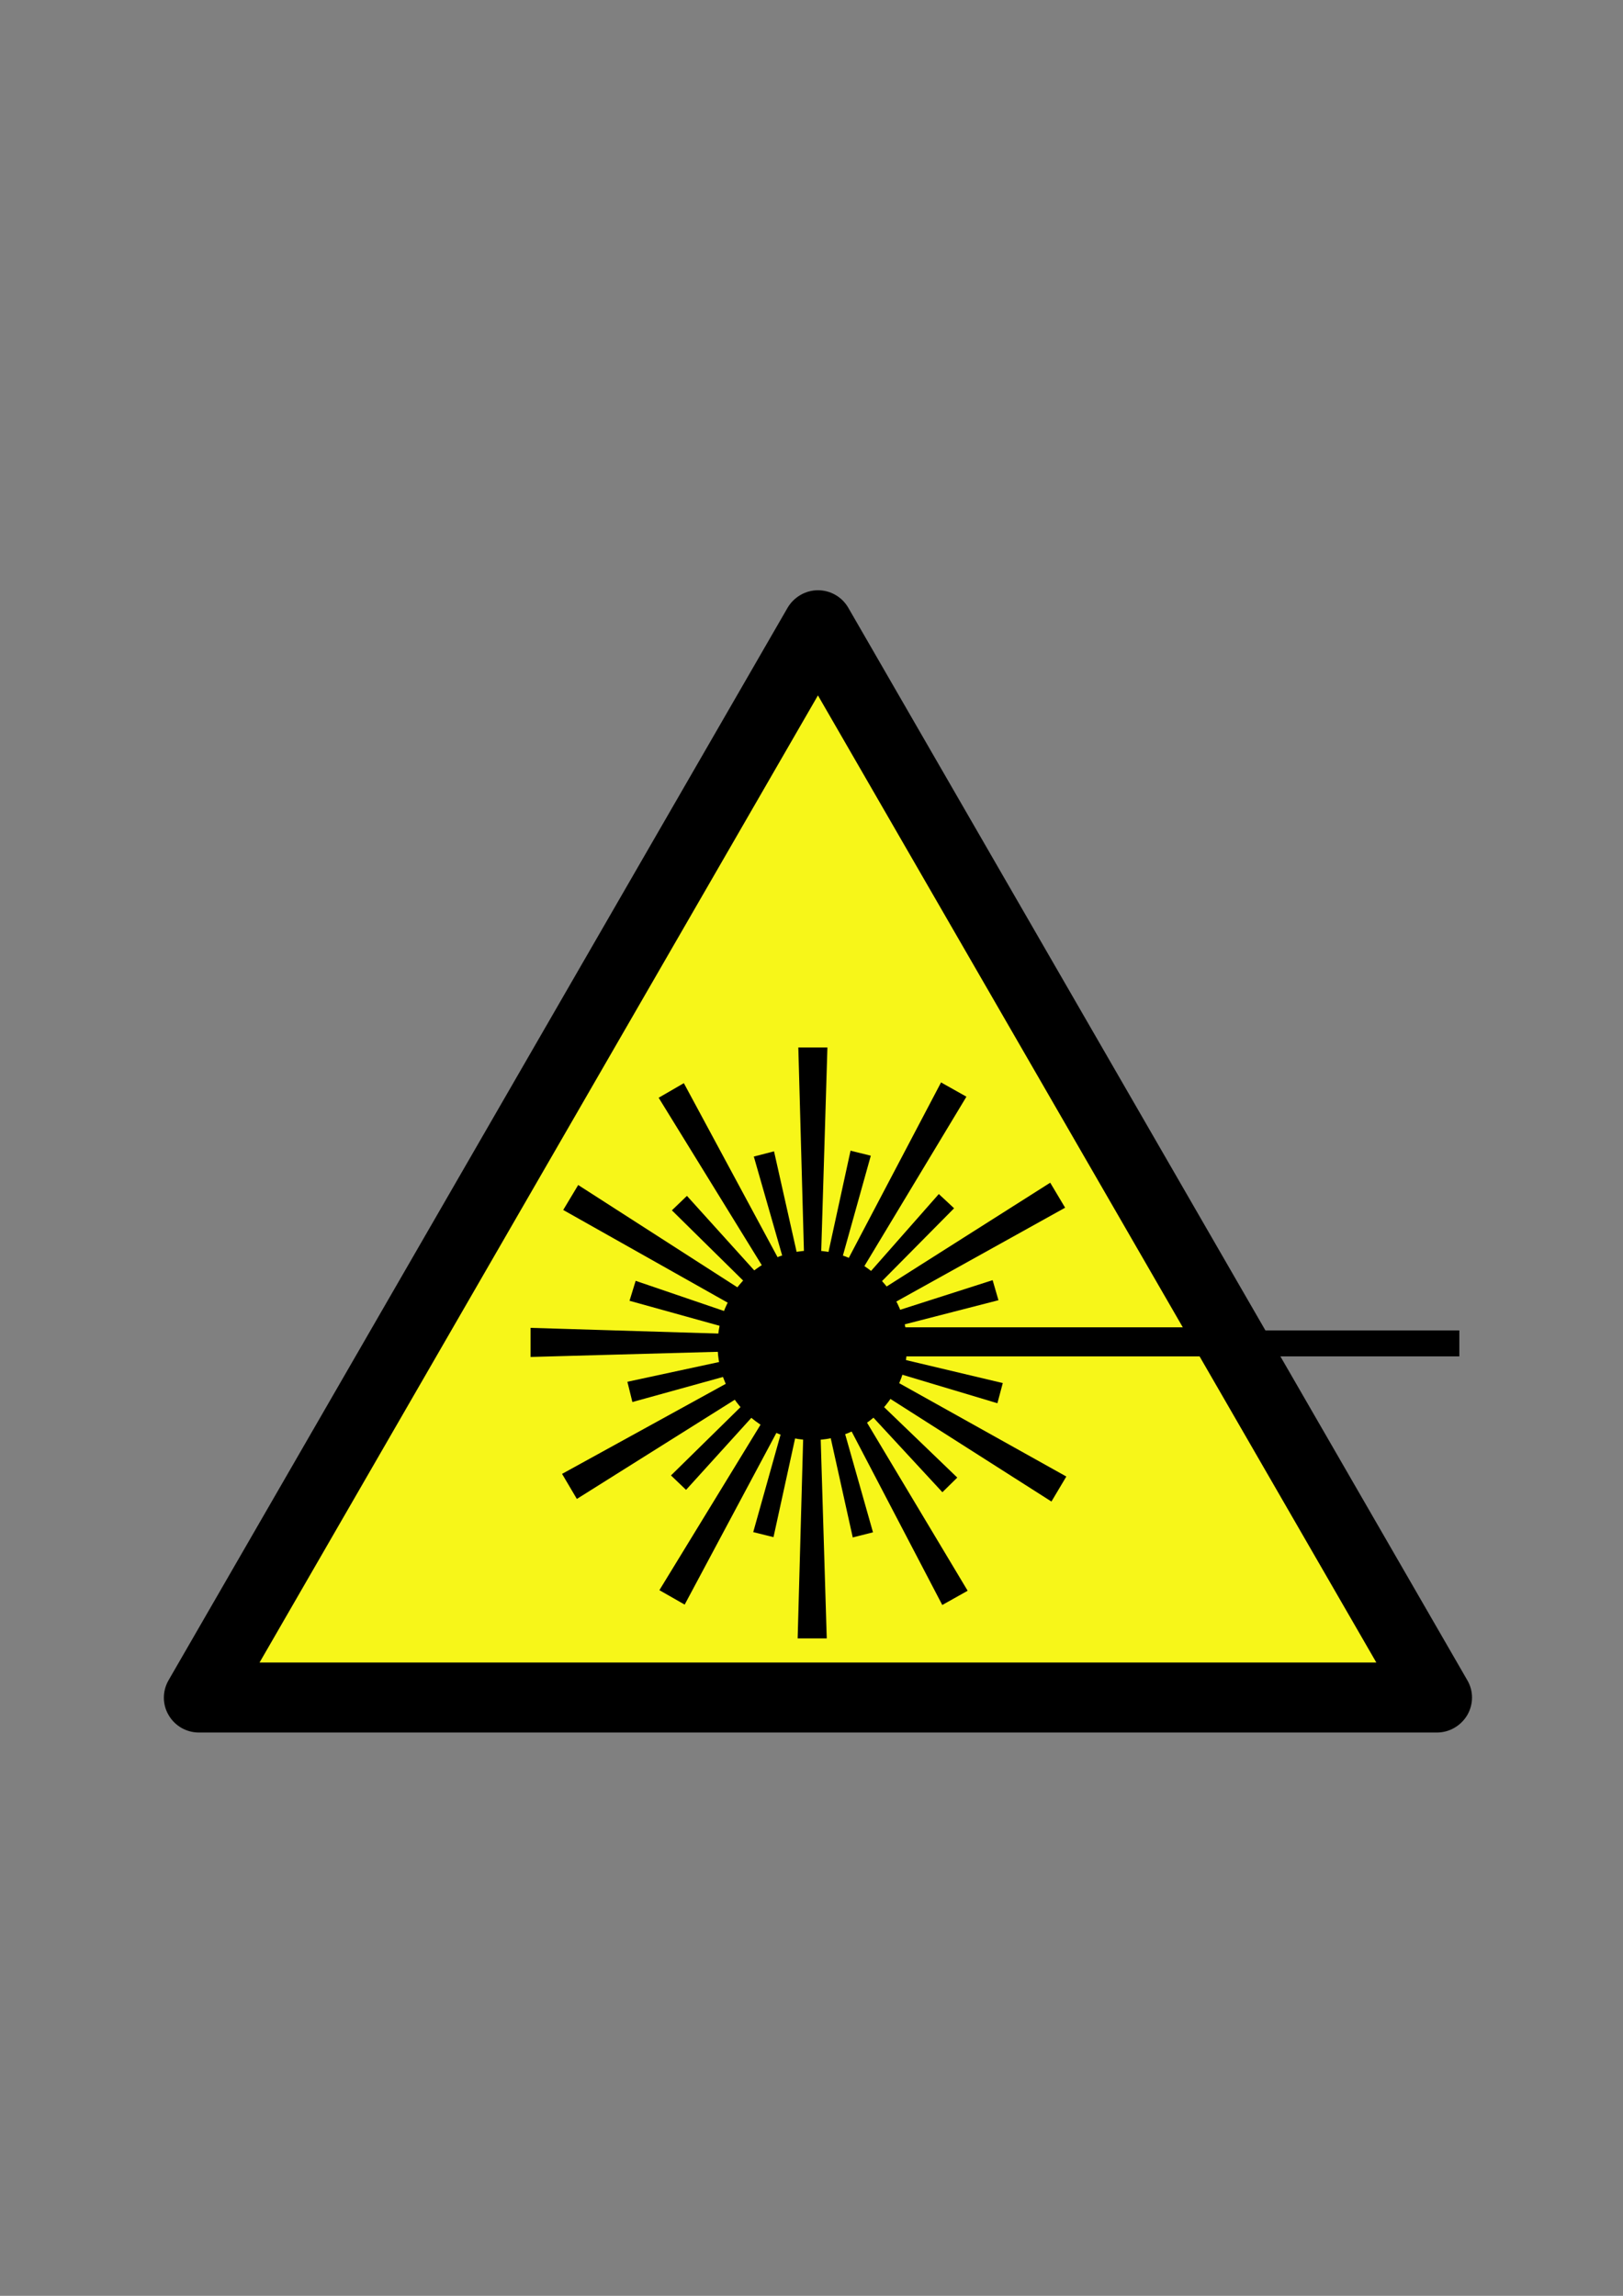 <?xml version="1.0" encoding="UTF-8" standalone="no"?>
<!-- Created with Inkscape (http://www.inkscape.org/) -->
<svg
   xmlns:dc="http://purl.org/dc/elements/1.1/"
   xmlns:cc="http://creativecommons.org/ns#"
   xmlns:rdf="http://www.w3.org/1999/02/22-rdf-syntax-ns#"
   xmlns:svg="http://www.w3.org/2000/svg"
   xmlns="http://www.w3.org/2000/svg"
   xmlns:sodipodi="http://sodipodi.sourceforge.net/DTD/sodipodi-0.dtd"
   xmlns:inkscape="http://www.inkscape.org/namespaces/inkscape"
   width="744.094"
   height="1052.362"
   id="svg4321"
   sodipodi:version="0.32"
   inkscape:version="0.46"
   sodipodi:docname="laserIcon.svg"
   inkscape:output_extension="org.inkscape.output.svg.inkscape">
  <rect width="100%" height="100%" fill="#808080" stroke="none"/>
  <defs
     id="defs4323">
    <inkscape:perspective
       sodipodi:type="inkscape:persp3d"
       inkscape:vp_x="0 : 526.18109 : 1"
       inkscape:vp_y="0 : 1000 : 0"
       inkscape:vp_z="744.09448 : 526.18109 : 1"
       inkscape:persp3d-origin="372.04724 : 350.78739 : 1"
       id="perspective4329" />
  </defs>
  <sodipodi:namedview
     id="base"
     pagecolor="#ffffff"
     bordercolor="#666666"
     borderopacity="1.0"
     gridtolerance="10000"
     guidetolerance="10"
     objecttolerance="10"
     inkscape:pageopacity="0.0"
     inkscape:pageshadow="2"
     inkscape:zoom="0.49497475"
     inkscape:cx="398.79237"
     inkscape:cy="253.82458"
     inkscape:document-units="px"
     inkscape:current-layer="layer1"
     showgrid="false"
     inkscape:window-width="1440"
     inkscape:window-height="850"
     inkscape:window-x="0"
     inkscape:window-y="25" />
  <g
     inkscape:label="Layer 1"
     inkscape:groupmode="layer"
     id="layer1">
    <g
       style="display:inline"
       id="g3337"
       transform="translate(75.1,270.562)"
       inkscape:export-filename="/home/abarry/programs/ActiveStereo/laserIcon.png"
       inkscape:export-xdpi="19.251337"
       inkscape:export-ydpi="19.251337">
      <g
         id="g3333">
        <path
           id="sign_border"
           d="M 597.6,499.6 L 313.8,8 C 310.9,3 305.6,0 299.9,0 C 294.2,0 288.9,3.1 286,8 L 2.2,499.6 C -0.7,504.6 -0.7,510.7 2.2,515.6 C 5.1,520.6 10.4,523.6 16.1,523.6 L 583.7,523.6 C 589.4,523.6 594.7,520.5 597.6,515.6 C 600.5,510.6 600.5,504.5 597.6,499.6 z" />
        <polygon
           id="sign_bg"
           points="43.9,491.5 299.9,48.2 555.9,491.5 43.9,491.5 "
           style="fill:#f7f619" />
      </g>
      <g
         id="g2231">
        <g
           style="opacity:1;fill:#000000;fill-opacity:1"
           id="g2262"
           transform="matrix(0.587,0,0,0.587,121.346,144.348)">
          <circle
             sodipodi:ry="74"
             sodipodi:rx="74"
             sodipodi:cy="343.70001"
             sodipodi:cx="299.79999"
             r="74"
             cy="343.7"
             cx="299.8"
             id="inner_circle"
             style="fill:#000000;fill-opacity:1" />
          <circle
             style="fill:#000000;fill-opacity:1"
             sodipodi:ry="57"
             sodipodi:rx="57"
             sodipodi:cy="343.70001"
             sodipodi:cx="299.79999"
             r="57"
             cy="343.7"
             cx="299.8"
             id="inner_circle_cutout" />
        </g>
        <path
           style="fill:none;fill-opacity:0.75;fill-rule:evenodd;stroke:#000000;stroke-width:11.6;stroke-linecap:butt;stroke-linejoin:miter;stroke-miterlimit:4;stroke-dasharray:none;stroke-opacity:1"
           d="M 326.862,343.658 L 477.607,343.658"
           id="path3437" />
        <path
           style="fill:#000000;fill-opacity:1;fill-rule:evenodd;stroke:#000000;stroke-width:1;stroke-linecap:round;stroke-linejoin:miter;stroke-miterlimit:13.8;stroke-dasharray:none;stroke-opacity:1"
           d="M 299.624,345.151 C 300.65,311.383 303.728,210.078 303.728,210.078 L 291.415,210.078 C 291.415,210.078 294.214,311.383 295.146,345.151"
           id="path6145"
           sodipodi:nodetypes="cccs" />
        <path
           style="fill:#000000;fill-opacity:1;fill-rule:evenodd;stroke:#000000;stroke-width:1;stroke-linecap:round;stroke-linejoin:miter;stroke-miterlimit:13.8;stroke-dasharray:none;stroke-opacity:1"
           d="M 303.728,342.726 C 269.96,341.7 168.655,338.621 168.655,338.621 L 168.655,350.935 C 168.655,350.935 269.96,348.136 303.728,347.203"
           id="path7118"
           sodipodi:nodetypes="cccs" />
        <path
           style="fill:#000000;fill-opacity:1;fill-rule:evenodd;stroke:#000000;stroke-width:1;stroke-linecap:round;stroke-linejoin:miter;stroke-miterlimit:13.8;stroke-dasharray:none;stroke-opacity:1"
           d="M 299.318,344.88 C 300.345,378.648 303.423,479.953 303.423,479.953 L 291.11,479.953 C 291.11,479.953 293.908,378.648 294.841,344.88"
           id="path7120"
           sodipodi:nodetypes="cccs" />
        <path
           style="fill:#000000;fill-opacity:1;fill-rule:evenodd;stroke:#000000;stroke-width:1;stroke-linecap:round;stroke-linejoin:miter;stroke-miterlimit:13.8;stroke-dasharray:none;stroke-opacity:1"
           d="M 302.313,345.608 C 286.292,315.864 238.228,226.634 238.228,226.634 L 227.569,232.8 C 227.569,232.8 280.72,319.087 298.437,347.85"
           id="path7122"
           sodipodi:nodetypes="cccs" />
        <path
           style="fill:#000000;fill-opacity:1;fill-rule:evenodd;stroke:#000000;stroke-width:1;stroke-linecap:round;stroke-linejoin:miter;stroke-miterlimit:13.8;stroke-dasharray:none;stroke-opacity:1"
           d="M 303.838,346.379 C 275.415,328.116 190.149,273.327 190.149,273.327 L 183.81,283.884 C 183.81,283.884 272.102,333.634 301.533,350.217"
           id="path7124"
           sodipodi:nodetypes="cccs" />
        <path
           style="fill:#000000;fill-opacity:1;fill-rule:evenodd;stroke:#000000;stroke-width:1;stroke-linecap:round;stroke-linejoin:miter;stroke-miterlimit:13.8;stroke-dasharray:none;stroke-opacity:1"
           d="M 297.548,348.076 C 314.982,319.138 367.283,232.324 367.283,232.324 L 356.548,226.293 C 356.548,226.293 309.37,315.986 293.644,345.883"
           id="path7126"
           sodipodi:nodetypes="cccs" />
        <path
           style="fill:#000000;fill-opacity:1;fill-rule:evenodd;stroke:#000000;stroke-width:1;stroke-linecap:round;stroke-linejoin:miter;stroke-miterlimit:13.8;stroke-dasharray:none;stroke-opacity:1"
           d="M 294.413,348.49 C 323.943,332.078 412.531,282.842 412.531,282.842 L 406.226,272.266 C 406.226,272.266 320.646,326.549 292.12,344.644"
           id="path7128"
           sodipodi:nodetypes="cccs" />
        <path
           style="fill:#000000;fill-opacity:1;fill-rule:evenodd;stroke:#000000;stroke-width:1;stroke-linecap:round;stroke-linejoin:miter;stroke-miterlimit:13.8;stroke-dasharray:none;stroke-opacity:1"
           d="M 294.522,344.688 C 310.169,374.63 357.111,464.456 357.111,464.456 L 367.845,458.425 C 367.845,458.425 315.781,371.477 298.426,342.495"
           id="path7130"
           sodipodi:nodetypes="cccs" />
        <path
           style="fill:#000000;fill-opacity:1;fill-rule:evenodd;stroke:#000000;stroke-width:1;stroke-linecap:round;stroke-linejoin:miter;stroke-miterlimit:13.8;stroke-dasharray:none;stroke-opacity:1"
           d="M 292.815,344.408 C 321.308,362.56 406.787,417.017 406.787,417.017 L 413.085,406.436 C 413.085,406.436 324.6,357.029 295.105,340.56"
           id="path7132"
           sodipodi:nodetypes="cccs" />
        <path
           style="fill:#000000;fill-opacity:1;fill-rule:evenodd;stroke:#000000;stroke-width:1;stroke-linecap:round;stroke-linejoin:miter;stroke-miterlimit:13.8;stroke-dasharray:none;stroke-opacity:1"
           d="M 301.691,340.105 C 272.089,356.386 183.283,405.23 183.283,405.23 L 189.542,415.833 C 189.542,415.833 275.36,361.929 303.967,343.961"
           id="path7134"
           sodipodi:nodetypes="cccs" />
        <path
           style="fill:#000000;fill-opacity:1;fill-rule:evenodd;stroke:#000000;stroke-width:1;stroke-linecap:round;stroke-linejoin:miter;stroke-miterlimit:13.8;stroke-dasharray:none;stroke-opacity:1"
           d="M 298.386,342.87 C 280.766,371.695 227.906,458.17 227.906,458.17 L 238.602,464.27 C 238.602,464.27 286.357,374.883 302.276,345.088"
           id="path7136"
           sodipodi:nodetypes="cccs"
           inkscape:transform-center-x="-3.1660611"
           inkscape:transform-center-y="-3.5908511" />
        <path
           style="fill:#000000;fill-opacity:1;fill-rule:evenodd;stroke:#000000;stroke-width:0.717;stroke-linecap:round;stroke-linejoin:miter;stroke-miterlimit:13.8;stroke-dasharray:none;stroke-opacity:1"
           d="M 296.855,338.149 C 290.311,361.48 270.678,431.475 270.678,431.475 L 279.251,433.6 C 279.251,433.6 294.792,362.591 299.973,338.922"
           id="path7140"
           sodipodi:nodetypes="cccs"
           inkscape:transform-center-x="-1.1072055"
           inkscape:transform-center-y="-3.7591264" />
        <path
           style="fill:#000000;fill-opacity:1;fill-rule:evenodd;stroke:#000000;stroke-width:0.717;stroke-linecap:round;stroke-linejoin:miter;stroke-miterlimit:13.8;stroke-dasharray:none;stroke-opacity:1"
           d="M 302.189,337.826 C 284.902,354.807 233.041,405.749 233.041,405.749 L 239.418,411.859 C 239.418,411.859 288.236,358.001 304.508,340.048"
           id="path7142"
           sodipodi:nodetypes="cccs"
           inkscape:transform-center-y="-30.037221"
           inkscape:transform-center-x="-35.64818" />
        <path
           style="fill:#000000;fill-opacity:1;fill-rule:evenodd;stroke:#000000;stroke-width:0.717;stroke-linecap:round;stroke-linejoin:miter;stroke-miterlimit:13.8;stroke-dasharray:none;stroke-opacity:1"
           d="M 307.728,342.696 C 284.039,347.795 212.971,363.092 212.971,363.092 L 215.091,371.666 C 215.091,371.666 285.147,352.277 308.499,345.814"
           id="path7144"
           sodipodi:nodetypes="cccs"
           inkscape:transform-center-y="-10.171218"
           inkscape:transform-center-x="-46.385769" />
        <path
           style="fill:#000000;fill-opacity:1;fill-rule:evenodd;stroke:#000000;stroke-width:0.717;stroke-linecap:round;stroke-linejoin:miter;stroke-miterlimit:13.8;stroke-dasharray:none;stroke-opacity:1"
           d="M 308.295,348.318 C 285.362,340.49 216.564,317.006 216.564,317.006 L 213.966,325.447 C 213.966,325.447 284.004,344.902 307.35,351.387"
           id="path7146"
           sodipodi:nodetypes="cccs"
           inkscape:transform-center-y="12.829267"
           inkscape:transform-center-x="-45.578544" />
        <path
           style="fill:#000000;fill-opacity:1;fill-rule:evenodd;stroke:#000000;stroke-width:0.717;stroke-linecap:round;stroke-linejoin:miter;stroke-miterlimit:13.8;stroke-dasharray:none;stroke-opacity:1"
           d="M 304.797,350.048 C 288.554,332.066 239.824,278.122 239.824,278.122 L 233.453,284.238 C 233.453,284.238 285.224,335.264 302.481,352.272"
           id="path7148"
           sodipodi:nodetypes="cccs"
           inkscape:transform-center-y="33.754392"
           inkscape:transform-center-x="-32.304644" />
        <path
           style="fill:#000000;fill-opacity:1;fill-rule:evenodd;stroke:#000000;stroke-width:0.717;stroke-linecap:round;stroke-linejoin:miter;stroke-miterlimit:13.8;stroke-dasharray:none;stroke-opacity:1"
           d="M 300.754,352.206 C 295.441,328.564 279.5,257.638 279.5,257.638 L 270.946,259.835 C 270.946,259.835 290.969,329.713 297.644,353.005"
           id="path7150"
           sodipodi:nodetypes="cccs"
           inkscape:transform-center-y="46.266932"
           inkscape:transform-center-x="-10.597389" />
        <path
           style="fill:#000000;fill-opacity:1;fill-rule:evenodd;stroke:#000000;stroke-width:0.717;stroke-linecap:round;stroke-linejoin:miter;stroke-miterlimit:13.8;stroke-dasharray:none;stroke-opacity:1"
           d="M 297.606,352.797 C 304.128,329.459 323.694,259.446 323.694,259.446 L 315.12,257.328 C 315.12,257.328 299.646,328.352 294.488,352.027"
           id="path7152"
           sodipodi:nodetypes="cccs"
           inkscape:transform-center-y="46.381167"
           inkscape:transform-center-x="10.191146" />
        <path
           style="fill:#000000;fill-opacity:1;fill-rule:evenodd;stroke:#000000;stroke-width:0.717;stroke-linecap:round;stroke-linejoin:miter;stroke-miterlimit:13.8;stroke-dasharray:none;stroke-opacity:1"
           d="M 293.616,352.185 C 310.663,334.964 361.805,283.3 361.805,283.3 L 355.343,277.28 C 355.343,277.28 307.285,331.817 291.266,349.996"
           id="path7154"
           sodipodi:nodetypes="cccs"
           inkscape:transform-center-y="34.246207"
           inkscape:transform-center-x="31.786296" />
        <path
           style="fill:#000000;fill-opacity:1;fill-rule:evenodd;stroke:#000000;stroke-width:0.717;stroke-linecap:round;stroke-linejoin:miter;stroke-miterlimit:13.8;stroke-dasharray:none;stroke-opacity:1"
           d="M 288.342,349.339 C 311.809,343.299 382.211,325.181 382.211,325.181 L 379.751,316.699 C 379.751,316.699 310.523,338.865 287.447,346.254"
           id="path7156"
           sodipodi:nodetypes="cccs"
           inkscape:transform-center-y="12.039487"
           inkscape:transform-center-x="45.834571" />
        <path
           style="fill:#000000;fill-opacity:1;fill-rule:evenodd;stroke:#000000;stroke-width:0.717;stroke-linecap:round;stroke-linejoin:miter;stroke-miterlimit:13.8;stroke-dasharray:none;stroke-opacity:1"
           d="M 289.077,344.386 C 312.289,351.342 381.925,372.209 381.925,372.209 L 384.202,363.676 C 384.202,363.676 313.479,346.881 289.905,341.283"
           id="path7158"
           sodipodi:nodetypes="cccs"
           inkscape:transform-center-y="-11.066653"
           inkscape:transform-center-x="46.132236" />
        <path
           style="fill:#000000;fill-opacity:1;fill-rule:evenodd;stroke:#000000;stroke-width:0.717;stroke-linecap:round;stroke-linejoin:miter;stroke-miterlimit:13.8;stroke-dasharray:none;stroke-opacity:1"
           d="M 291.144,341.786 C 307.601,359.572 356.972,412.932 356.972,412.932 L 363.269,406.74 C 363.269,406.74 310.893,356.336 293.434,339.534"
           id="path7160"
           sodipodi:nodetypes="cccs"
           inkscape:transform-center-y="-33.342283"
           inkscape:transform-center-x="32.728381" />
        <path
           style="fill:#000000;fill-opacity:1;fill-rule:evenodd;stroke:#000000;stroke-width:0.717;stroke-linecap:round;stroke-linejoin:miter;stroke-miterlimit:13.8;stroke-dasharray:none;stroke-opacity:1"
           d="M 295.134,339.116 C 300.384,362.772 316.132,433.742 316.132,433.742 L 324.692,431.567 C 324.692,431.567 304.858,361.636 298.247,338.325"
           id="path7162"
           sodipodi:nodetypes="cccs"
           inkscape:transform-center-y="-46.302828"
           inkscape:transform-center-x="10.470156" />
      </g>
    </g>
    <path
       style="fill:none;fill-rule:evenodd;stroke:#000000;stroke-width:11.9;stroke-linecap:butt;stroke-linejoin:miter;stroke-miterlimit:4;stroke-dasharray:none;stroke-opacity:1"
       d="M 412.03,615.791 L 669.057,615.791"
       id="path4363"
       inkscape:export-filename="/home/abarry/programs/ActiveStereo/laserIcon.png"
       inkscape:export-xdpi="19.251337"
       inkscape:export-ydpi="19.251337" />
  </g>
</svg>
